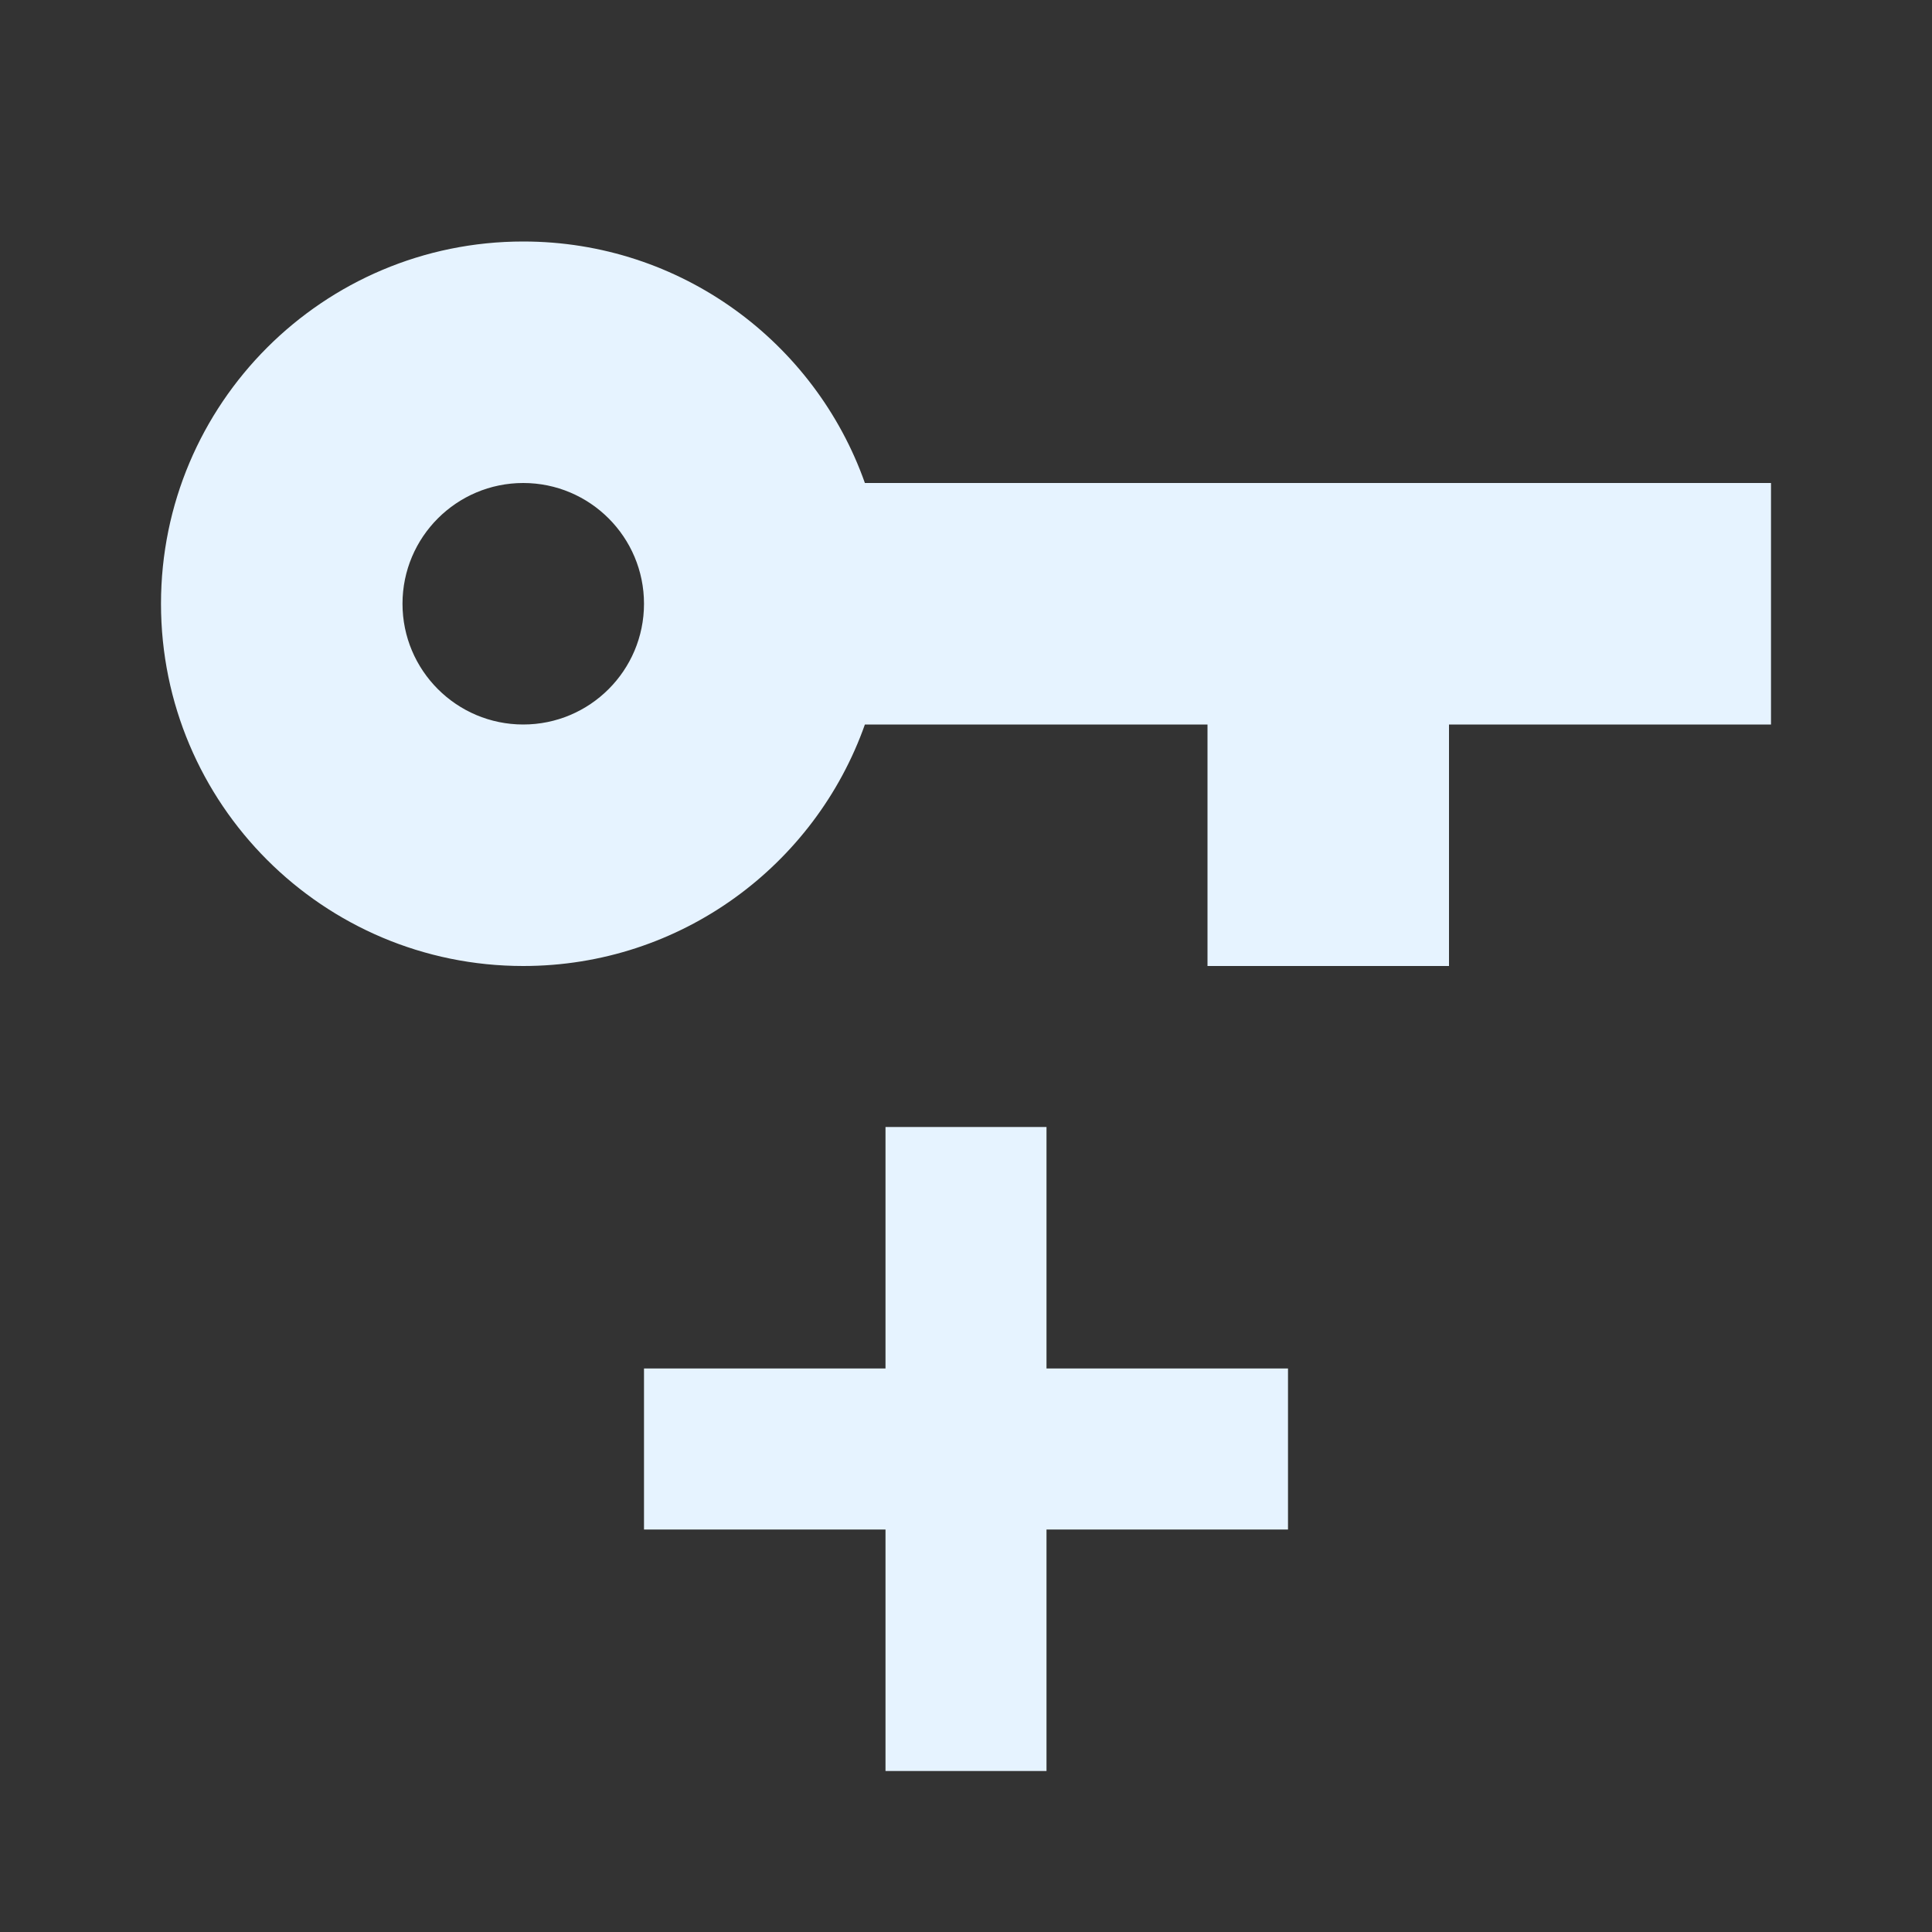 <?xml version="1.0" encoding="utf-8"?>
<!DOCTYPE svg PUBLIC "-//W3C//DTD SVG 1.1//EN" "http://www.w3.org/Graphics/SVG/1.1/DTD/svg11.dtd">
<svg xmlns="http://www.w3.org/2000/svg" xmlns:xlink="http://www.w3.org/1999/xlink" version="1.1" baseProfile="full" width="24" height="24" viewBox="0 0 24.00 24.00" enable-background="new 0 0 24.00 24.00" xml:space="preserve">
	<rect x="0" y="0" width="24.00" height="24.00" fill="#333333" stroke="none"/>
	<path fill="#E6F3FF" fill-opacity="1" stroke-linejoin="round" d="M 6.5,3C 8.459,3 10.126,4.252 10.744,6L 22,6L 22,9L 18,9L 18,12L 15,12L 15,9L 10.744,9C 10.126,10.748 8.459,12 6.5,12C 4.015,12 2,9.985 2,7.5C 2,5.015 4.015,3 6.5,3 Z M 6.5,6C 5.672,6 5,6.672 5,7.5C 5,8.328 5.672,9 6.5,9C 7.328,9 8,8.328 8,7.5C 8,6.672 7.328,6 6.5,6 Z M 8,17L 11,17L 11,14L 13,14L 13,17L 16,17L 16,19L 13,19L 13,22L 11,22L 11,19L 8,19L 8,17 Z "/>
</svg>
